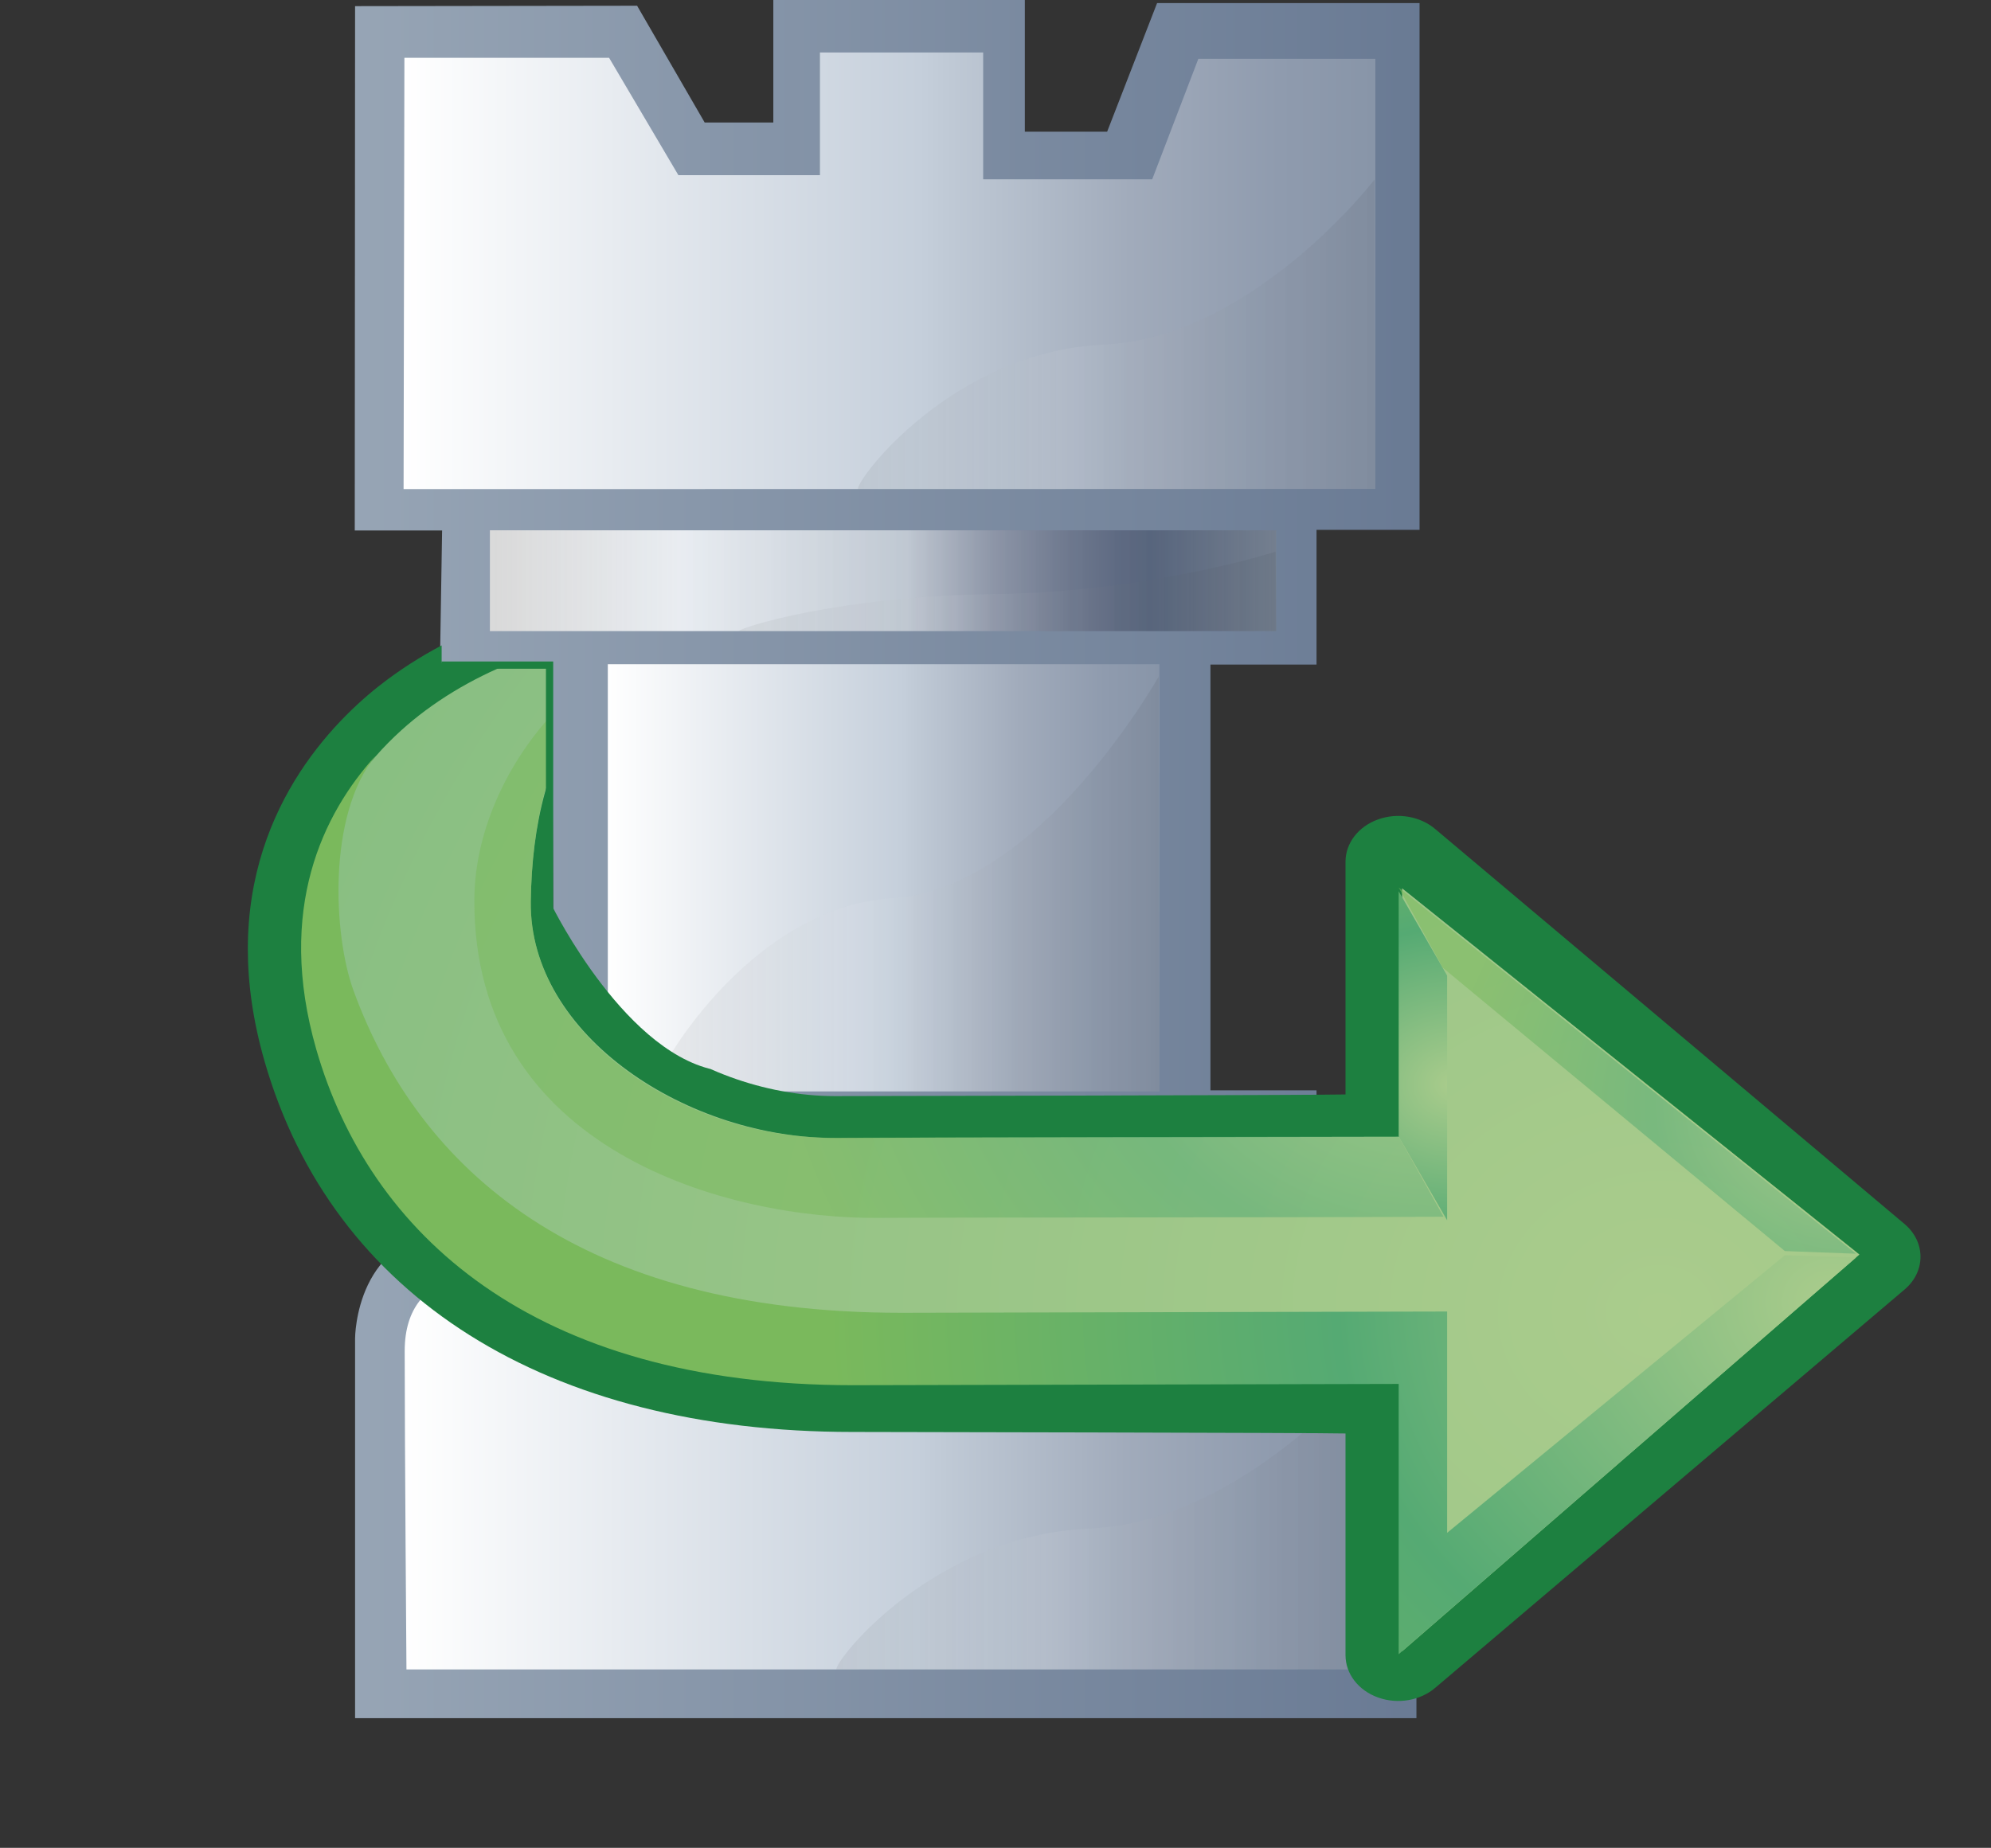 <?xml version="1.0" encoding="utf-8"?>
<!-- Generator: Adobe Illustrator 12.0.1, SVG Export Plug-In . SVG Version: 6.00 Build 51448)  -->
<!DOCTYPE svg PUBLIC "-//W3C//DTD SVG 1.1//EN" "http://www.w3.org/Graphics/SVG/1.1/DTD/svg11.dtd">
<svg  version="1.1" id="Layer_1" xmlns="http://www.w3.org/2000/svg" xmlns:xlink="http://www.w3.org/1999/xlink" width="68.75" height="63.822"
	 viewBox="0 0 68.75 63.822" overflow="visible" enable-background="new 0 0 68.75 63.822" xml:space="preserve">
<rect x="0" y="0" width="68.75" height="63.822" fill="#333333" stroke="none"/>
<g>
	<g>
		<g>
			<linearGradient id="XMLID_23_" gradientUnits="userSpaceOnUse" x1="30.512" y1="29.279" x2="30.512" y2="29.279">
				<stop  offset="0" style="stop-color:#A1A1B7"/>
				<stop  offset="0" style="stop-color:#677892"/>
				<stop  offset="1" style="stop-color:#98A6B6"/>
			</linearGradient>
			<path fill="url(#XMLID_23_)" d="M30.512,29.279"/>
			<path fill="url(#XMLID_23_)" d="M30.512,29.279"/>
			<linearGradient id="XMLID_25_" gradientUnits="userSpaceOnUse" x1="50.866" y1="29.671" x2="11.101" y2="29.671">
				<stop  offset="0" style="stop-color:#A1A1B7"/>
				<stop  offset="0" style="stop-color:#677892"/>
				<stop  offset="1" style="stop-color:#98A6B6"/>
			</linearGradient>
			<path fill="url(#XMLID_25_)" d="M12.261,0.212l9.738-0.014l2.334,4.033h2.37V0h8.685v4.549h2.842l1.725-4.443h9.063v18.195
				h-3.558v4.653h-3.663v14.704h3.663v4.443c0,0,3.45-0.105,3.45,3.596c0,3.703,0,13.646,0,13.646H12.261V46.226
				c0,0-0.001-3.703,3.557-3.703v-4.812h3.317l-0.074-14.8h-3.869l0.074-4.588H12.25L12.261,0.212z"/>
			<g>
				<linearGradient id="XMLID_26_" gradientUnits="userSpaceOnUse" x1="20.988" y1="30.319" x2="40.034" y2="30.319">
					<stop  offset="0" style="stop-color:#FFFFFF"/>
					<stop  offset="0.531" style="stop-color:#C5CFDB"/>
					<stop  offset="0.558" style="stop-color:#C0CAD6"/>
					<stop  offset="0.747" style="stop-color:#A1ABBB"/>
					<stop  offset="0.901" style="stop-color:#8F9BAE"/>
					<stop  offset="1" style="stop-color:#8895A8"/>
					<stop  offset="1" style="stop-color:#748198"/>
					<stop  offset="1" style="stop-color:#63728D"/>
					<stop  offset="1" style="stop-color:#5D6D89"/>
				</linearGradient>
				<rect x="20.988" y="22.941" fill="url(#XMLID_26_)" width="19.046" height="14.755"/>
				<linearGradient id="XMLID_27_" gradientUnits="userSpaceOnUse" x1="22.541" y1="30.53" x2="40.034" y2="30.53">
					<stop  offset="0" style="stop-color:#010101"/>
					<stop  offset="0.405" style="stop-color:#FFFFFF"/>
					<stop  offset="1" style="stop-color:#010101"/>
				</linearGradient>
				<path opacity="0.06" fill="url(#XMLID_27_)" d="M40.012,23.363c0,0-4.097,7.328-9.168,7.653
					c-5.068,0.323-8.303,6.142-8.303,6.681h17.493L40.012,23.363z"/>
			</g>
			<g>
				<linearGradient id="XMLID_28_" gradientUnits="userSpaceOnUse" x1="13.974" y1="50.84" x2="47.293" y2="50.84">
					<stop  offset="0" style="stop-color:#FFFFFF"/>
					<stop  offset="0.531" style="stop-color:#C5CFDB"/>
					<stop  offset="0.558" style="stop-color:#C0CAD6"/>
					<stop  offset="0.747" style="stop-color:#A1ABBB"/>
					<stop  offset="0.901" style="stop-color:#8F9BAE"/>
					<stop  offset="1" style="stop-color:#8895A8"/>
					<stop  offset="1" style="stop-color:#748198"/>
					<stop  offset="1" style="stop-color:#63728D"/>
					<stop  offset="1" style="stop-color:#5D6D89"/>
				</linearGradient>
				<path fill="url(#XMLID_28_)" d="M14.035,57.661h33.254V47.138c0,0,0.228-3.089-2.907-3.089c-3.134,0-27.167,0-27.167,0
					s-3.241-0.499-3.241,2.617C13.974,49.784,14.035,57.661,14.035,57.661z"/>
				<linearGradient id="XMLID_29_" gradientUnits="userSpaceOnUse" x1="28.877" y1="52.441" x2="47.291" y2="52.441">
					<stop  offset="0" style="stop-color:#010101"/>
					<stop  offset="0.405" style="stop-color:#FFFFFF"/>
					<stop  offset="1" style="stop-color:#010101"/>
				</linearGradient>
				<path opacity="0.06" fill="url(#XMLID_29_)" d="M47.271,47.222c0,0-4.313,5.336-9.652,5.572
					c-5.336,0.235-8.741,4.474-8.741,4.866h18.414L47.271,47.222z"/>
			</g>
			<g>
				<linearGradient id="XMLID_30_" gradientUnits="userSpaceOnUse" x1="13.935" y1="9.353" x2="47.491" y2="9.353">
					<stop  offset="0" style="stop-color:#FFFFFF"/>
					<stop  offset="0.531" style="stop-color:#C5CFDB"/>
					<stop  offset="0.558" style="stop-color:#C0CAD6"/>
					<stop  offset="0.747" style="stop-color:#A1ABBB"/>
					<stop  offset="0.901" style="stop-color:#8F9BAE"/>
					<stop  offset="1" style="stop-color:#8895A8"/>
					<stop  offset="1" style="stop-color:#748198"/>
					<stop  offset="1" style="stop-color:#63728D"/>
					<stop  offset="1" style="stop-color:#5D6D89"/>
				</linearGradient>
				<polygon fill="url(#XMLID_30_)" points="13.936,16.893 13.964,1.996 21.032,1.996 23.425,6.05 28.313,6.05 28.313,1.813 
					33.949,1.813 33.949,6.193 39.786,6.193 41.379,2.032 47.491,2.032 47.491,16.888 				"/>
				<linearGradient id="XMLID_31_" gradientUnits="userSpaceOnUse" x1="29.619" y1="11.543" x2="47.491" y2="11.543">
					<stop  offset="0" style="stop-color:#010101"/>
					<stop  offset="0.405" style="stop-color:#FFFFFF"/>
					<stop  offset="1" style="stop-color:#010101"/>
				</linearGradient>
				<path opacity="0.06" fill="url(#XMLID_31_)" d="M47.47,6.192c0,0-4.187,5.471-9.365,5.711c-5.18,0.242-8.485,4.588-8.485,4.99
					h17.872L47.47,6.192z"/>
			</g>
			<g>
				<linearGradient id="XMLID_32_" gradientUnits="userSpaceOnUse" x1="16.917" y1="20.057" x2="44.069" y2="20.057">
					<stop  offset="0" style="stop-color:#FFFFFF"/>
					<stop  offset="0.531" style="stop-color:#C5CFDB"/>
					<stop  offset="0.543" style="stop-color:#BFC8D5"/>
					<stop  offset="0.641" style="stop-color:#909AAF"/>
					<stop  offset="0.727" style="stop-color:#748099"/>
					<stop  offset="0.796" style="stop-color:#63718D"/>
					<stop  offset="0.841" style="stop-color:#5D6D89"/>
					<stop  offset="1" style="stop-color:#8895A8"/>
				</linearGradient>
				<rect x="16.917" y="18.316" fill="url(#XMLID_32_)" width="27.152" height="3.481"/>
				<linearGradient id="XMLID_33_" gradientUnits="userSpaceOnUse" x1="16.917" y1="20.057" x2="44.069" y2="20.057">
					<stop  offset="0" style="stop-color:#010101"/>
					<stop  offset="0.243" style="stop-color:#FFFFFF"/>
					<stop  offset="1" style="stop-color:#010101"/>
				</linearGradient>
				<rect x="16.917" y="18.316" opacity="0.15" fill="url(#XMLID_33_)" width="27.152" height="3.481"/>
				<linearGradient id="XMLID_34_" gradientUnits="userSpaceOnUse" x1="25.512" y1="20.425" x2="44.069" y2="20.425">
					<stop  offset="0" style="stop-color:#010101"/>
					<stop  offset="0.405" style="stop-color:#FFFFFF"/>
					<stop  offset="1" style="stop-color:#010101"/>
				</linearGradient>
				<path opacity="0.05" fill="url(#XMLID_34_)" d="M44.048,19.054c0,0-4.35,1.402-9.728,1.465
					c-5.378,0.062-8.809,1.175-8.809,1.278h18.558L44.048,19.054z"/>
			</g>
			<g>
				<linearGradient id="XMLID_35_" gradientUnits="userSpaceOnUse" x1="17.284" y1="40.929" x2="43.983" y2="40.929">
					<stop  offset="0" style="stop-color:#FFFFFF"/>
					<stop  offset="0.531" style="stop-color:#C5CFDB"/>
					<stop  offset="0.543" style="stop-color:#BFC8D5"/>
					<stop  offset="0.641" style="stop-color:#909AAF"/>
					<stop  offset="0.727" style="stop-color:#748099"/>
					<stop  offset="0.796" style="stop-color:#63718D"/>
					<stop  offset="0.841" style="stop-color:#5D6D89"/>
					<stop  offset="1" style="stop-color:#8895A8"/>
				</linearGradient>
				<rect x="17.284" y="39.351" fill="url(#XMLID_35_)" width="26.699" height="3.156"/>
				<g>
					<linearGradient id="XMLID_36_" gradientUnits="userSpaceOnUse" x1="17.284" y1="40.848" x2="43.983" y2="40.848">
						<stop  offset="0" style="stop-color:#010101"/>
						<stop  offset="0.243" style="stop-color:#FFFFFF"/>
						<stop  offset="1" style="stop-color:#010101"/>
					</linearGradient>
					<rect x="17.284" y="39.189" opacity="0.15" fill="url(#XMLID_36_)" width="26.699" height="3.318"/>
					<linearGradient id="XMLID_37_" gradientUnits="userSpaceOnUse" x1="25.733" y1="41.199" x2="43.983" y2="41.199">
						<stop  offset="0" style="stop-color:#010101"/>
						<stop  offset="0.405" style="stop-color:#FFFFFF"/>
						<stop  offset="1" style="stop-color:#010101"/>
					</linearGradient>
					<path opacity="0.05" fill="url(#XMLID_37_)" d="M43.963,39.891c0,0-4.275,1.337-9.565,1.396
						c-5.286,0.06-8.664,1.121-8.664,1.221h18.25L43.963,39.891z"/>
				</g>
			</g>
		</g>
		<path fill="none" stroke="#3D7F3D" d="M12.231,11.395"/>
		<path fill="none" stroke="#3D7F3D" d="M27.99,11.576"/>
		<g>
			<defs>
				<path id="XMLID_16_" d="M12.249,18.31h3.001v4.605h3.785l0.033,8.384c0,0,2.606,5.3,5.875,5.699H43.75V25.572h25v38.25H0V18.405
					L12.249,18.31z"/>
			</defs>
			<clipPath id="XMLID_38_">
				<use xlink:href="#XMLID_16_" />
			</clipPath>
			<path clip-path="url(#XMLID_38_)" fill="#1D8040" d="M49.571,58.285l16.21-13.76c0.713-0.617,0.713-1.617,0-2.236l-16.21-13.645
				c-0.522-0.452-1.307-0.588-1.986-0.342c-0.683,0.244-1.124,0.821-1.124,1.46c0,0,0,5.876,0,8.039
				c-1.048,0.028-17.636,0.057-17.636,0.057c-2.416,0-5.001-0.949-6.742-2.479c-0.955-0.839-2.091-2.23-2.063-4.09
				c0.11-7.926,5.059-7.926,6.682-7.926c0.958,0,1.751-0.643,1.819-1.472c0.068-0.829-0.616-1.562-1.565-1.676
				c-0.325-0.041-7.975-0.913-13.588,3.262c-1.612,1.2-4.81,4.218-4.81,9.299c0,1.184,0.174,2.477,0.579,3.885
				c2.343,8.133,9.744,12.797,20.298,12.797c0,0,16.274,0.027,17.026,0.053c0,2.116,0,7.657,0,7.657c0,0.64,0.441,1.217,1.124,1.461
				C48.265,58.874,49.049,58.738,49.571,58.285z"/>
			
				<radialGradient id="XMLID_39_" cx="-943.057" cy="812.606" r="211.114" gradientTransform="matrix(1.222 0 0 -1.061 1209.733 907.482)" gradientUnits="userSpaceOnUse">
				<stop  offset="0" style="stop-color:#AACC8C"/>
				<stop  offset="0.492" style="stop-color:#55AA73"/>
				<stop  offset="1" style="stop-color:#7AB95C"/>
			</radialGradient>
			<path clip-path="url(#XMLID_38_)" fill="url(#XMLID_39_)" d="M64.207,43.33L48.415,57.034v-9.335c0,0-17.759,0.043-18.848,0.043
				c-11.096,0-16.706-5.271-18.527-11.598c-1.824-6.327,1.515-10.018,3.644-11.599c5.054-3.761,12.15-2.899,12.15-2.899
				c-6.21,0-8.431,4.104-8.506,9.489c-0.063,4.626,5.43,8.222,10.631,8.171c1.424-0.014,19.456-0.041,19.456-0.041v-8.584
				L64.207,43.33z"/>
			<g clip-path="url(#XMLID_38_)">
				
					<radialGradient id="XMLID_40_" cx="-938.199" cy="812.934" r="28.39" gradientTransform="matrix(1.222 0 0 -1.061 1209.733 907.482)" gradientUnits="userSpaceOnUse">
					<stop  offset="0" style="stop-color:#AACC8C"/>
					<stop  offset="0.492" style="stop-color:#55AA73"/>
					<stop  offset="1" style="stop-color:#7AB95C"/>
				</radialGradient>
				<path fill="url(#XMLID_40_)" d="M12.202,34.201c2.265,6.218,7.825,11.141,18.92,11.141c1.091,0,18.848-0.044,18.848-0.044v7.644
					l11.663-9.588l2.456,0.078L48.297,57.134v-9.335c0,0-17.759,0.044-18.843,0.044c-11.097,0-16.711-5.273-18.533-11.6
					c-1.395-4.852,0.242-8.148,2.044-10.138C11.291,28.171,11.52,32.322,12.202,34.201z"/>
				
					<radialGradient id="XMLID_41_" cx="-948.903" cy="819.998" r="10.385" gradientTransform="matrix(1.222 0 0 -1.061 1209.733 907.482)" gradientUnits="userSpaceOnUse">
					<stop  offset="0" style="stop-color:#AACC8C"/>
					<stop  offset="0.492" style="stop-color:#55AA73"/>
					<stop  offset="1" style="stop-color:#7AB95C"/>
				</radialGradient>
				<polygon fill="url(#XMLID_41_)" points="49.97,42.147 48.297,39.253 48.297,30.783 49.97,33.695 				"/>
			</g>
			<g clip-path="url(#XMLID_38_)">
				
					<radialGradient id="XMLID_42_" cx="-937.582" cy="819.37" r="11.568" gradientTransform="matrix(1.222 0 0 -1.061 1209.733 907.482)" gradientUnits="userSpaceOnUse">
					<stop  offset="0" style="stop-color:#AACC8C"/>
					<stop  offset="0.492" style="stop-color:#55AA73"/>
					<stop  offset="1" style="stop-color:#7AB95C"/>
				</radialGradient>
				<polygon opacity="0.55" fill="url(#XMLID_42_)" points="48.297,30.653 64.089,43.302 61.633,43.21 49.818,33.422 				"/>
				
					<radialGradient id="XMLID_43_" cx="-949.523" cy="823.363" r="18.767" gradientTransform="matrix(1.222 0 0 -1.061 1209.733 907.482)" gradientUnits="userSpaceOnUse">
					<stop  offset="0" style="stop-color:#AACC8C"/>
					<stop  offset="0.492" style="stop-color:#55AA73"/>
					<stop  offset="1" style="stop-color:#7AB95C"/>
				</radialGradient>
				<path opacity="0.55" fill="url(#XMLID_43_)" d="M49.846,42.023c-2.545,0.025-17.729,0.025-19.485,0.041
					c-5.204,0.053-14.036-2.308-13.981-11.008c0.024-4.25,3.706-8.937,8.503-9.489c0,0-0.061-0.006-0.142-0.014
					c1.202-0.009,1.975,0.083,1.975,0.083c-6.207,0-8.312,4.112-8.387,9.5c-0.063,4.626,5.309,8.211,10.513,8.16
					c1.423-0.013,19.453-0.04,19.453-0.04L49.846,42.023z"/>
			</g>
		</g>
	</g>
	<polyline fill="none" stroke="#1D8040" stroke-width="0.25" points="15.242,22.972 18.977,22.972 18.977,31.816 	"/>
</g>
</svg>
